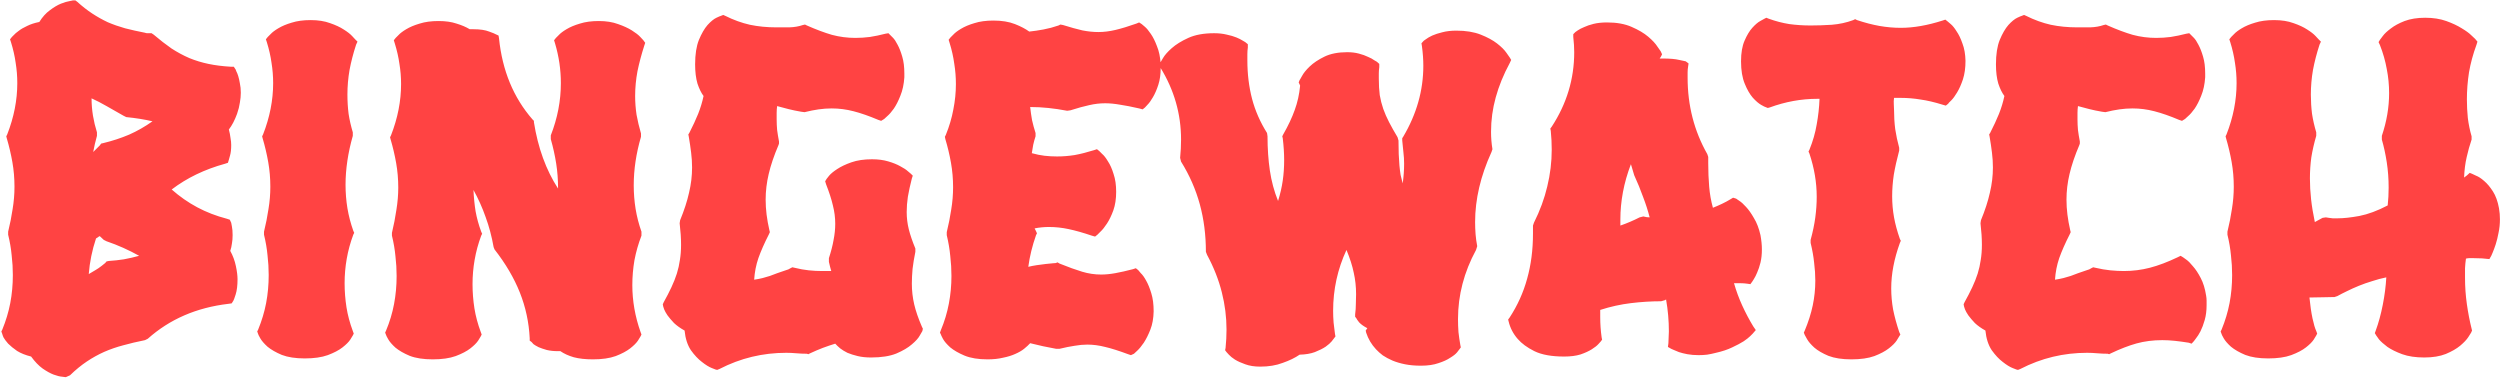 <svg width="1042" height="158" viewBox="0 0 1042 158" fill="none" xmlns="http://www.w3.org/2000/svg">
<path d="M95.391 66.578L95 67.848L93.828 68.238C85.299 70.582 77.878 74.163 71.562 78.981C74.883 81.91 78.431 84.384 82.207 86.402C85.983 88.421 90.117 90.016 94.609 91.188L95.781 91.578L96.367 92.848C96.367 92.978 96.465 93.499 96.66 94.41C96.856 95.322 96.953 96.526 96.953 98.023C96.953 99.326 96.856 100.497 96.66 101.539C96.53 102.581 96.302 103.59 95.977 104.566C97.083 106.585 97.865 108.701 98.32 110.914C98.776 113.062 99.004 114.885 99.004 116.383C99.004 118.987 98.743 121.103 98.223 122.73C97.702 124.358 97.376 125.237 97.246 125.367L96.562 126.441L95.195 126.637C81.914 128.199 70.716 133.049 61.602 141.188L60.43 141.773C57.175 142.424 54.147 143.141 51.348 143.922C48.613 144.638 45.977 145.549 43.438 146.656C40.964 147.763 38.555 149.098 36.211 150.66C33.867 152.223 31.523 154.143 29.18 156.422L27.422 157.203C27.292 157.203 26.771 157.138 25.859 157.008C24.948 156.943 23.776 156.65 22.344 156.129C20.977 155.608 19.447 154.762 17.754 153.59C16.126 152.418 14.531 150.758 12.969 148.609C10.625 148.023 8.672 147.242 7.109 146.266C5.612 145.224 4.375 144.215 3.398 143.238C2.487 142.197 1.836 141.318 1.445 140.602C1.12 139.82 0.957 139.365 0.957 139.234L0.566 138.16L0.957 137.379C2.454 133.733 3.561 130.055 4.277 126.344C4.993 122.568 5.352 118.661 5.352 114.625C5.352 111.891 5.189 109.156 4.863 106.422C4.603 103.622 4.115 100.758 3.398 97.828V96.559C4.18 93.368 4.798 90.243 5.254 87.184C5.775 84.059 6.035 80.934 6.035 77.809C6.035 74.293 5.742 70.875 5.156 67.555C4.57 64.234 3.789 60.914 2.812 57.594L2.617 56.812L3.008 56.031C5.807 48.87 7.207 41.741 7.207 34.645C7.207 31.78 6.979 28.948 6.523 26.148C6.133 23.349 5.482 20.484 4.57 17.555L4.18 16.383L4.961 15.406C5.026 15.341 5.286 15.081 5.742 14.625C6.198 14.104 6.882 13.518 7.793 12.867C8.704 12.151 9.876 11.467 11.309 10.816C12.741 10.1 14.434 9.547 16.387 9.156C17.689 7.073 19.154 5.445 20.781 4.273C22.409 3.036 23.939 2.125 25.371 1.539C26.869 0.953 28.073 0.595 28.984 0.465C29.961 0.27 30.417 0.172 30.352 0.172H31.426L32.207 0.758C34.29 2.646 36.374 4.273 38.457 5.641C40.54 7.008 42.689 8.212 44.902 9.254C47.181 10.23 49.59 11.077 52.129 11.793C54.668 12.444 57.435 13.062 60.43 13.648C60.755 13.779 61.081 13.844 61.406 13.844C61.732 13.844 62.057 13.844 62.383 13.844H63.164L64.043 14.43C66.647 16.643 69.121 18.564 71.465 20.191C73.874 21.754 76.348 23.088 78.887 24.195C81.426 25.237 84.095 26.051 86.894 26.637C89.694 27.223 92.787 27.613 96.172 27.809H97.441L98.223 28.98C98.223 29.046 98.32 29.306 98.516 29.762C98.776 30.217 99.037 30.869 99.297 31.715C99.557 32.561 99.785 33.57 99.981 34.742C100.241 35.914 100.371 37.216 100.371 38.648C100.371 39.95 100.241 41.318 99.981 42.75C99.785 44.182 99.394 45.745 98.809 47.438C97.832 50.107 96.693 52.288 95.391 53.98C95.716 55.217 95.944 56.389 96.074 57.496C96.269 58.538 96.367 59.514 96.367 60.426C96.367 62.249 96.204 63.714 95.879 64.82C95.553 65.862 95.391 66.448 95.391 66.578ZM52.617 48.805L51.445 48.219C48.906 46.786 46.562 45.452 44.414 44.215C42.266 42.978 40.182 41.904 38.164 40.992C38.164 43.401 38.359 45.81 38.75 48.219C39.141 50.562 39.694 52.874 40.41 55.152V56.617C40.085 57.789 39.792 58.928 39.531 60.035C39.271 61.142 39.043 62.249 38.848 63.355L41.582 60.621L42.168 59.84L43.047 59.645C46.823 58.733 50.404 57.561 53.789 56.129C57.175 54.632 60.43 52.776 63.555 50.562C60.234 49.781 56.589 49.195 52.617 48.805ZM40.02 99.391C38.392 104.273 37.383 109.221 36.992 114.234C37.904 113.714 38.783 113.193 39.629 112.672C40.54 112.151 41.452 111.533 42.363 110.816L43.828 109.645L44.414 108.961L45.391 108.766C47.474 108.635 49.557 108.408 51.641 108.082C53.789 107.691 55.905 107.203 57.988 106.617C53.691 104.208 49.167 102.19 44.414 100.562L43.242 99.977L41.582 98.414C41.257 98.544 40.996 98.707 40.801 98.902C40.605 99.033 40.345 99.195 40.02 99.391ZM149.004 17.359L148.418 18.629C147.246 22.21 146.335 25.725 145.684 29.176C145.098 32.561 144.805 35.979 144.805 39.43C144.805 42.164 144.967 44.833 145.293 47.438C145.684 49.977 146.27 52.548 147.051 55.152V56.617C145.033 63.714 144.023 70.517 144.023 77.027C144.023 80.348 144.284 83.603 144.805 86.793C145.326 89.918 146.139 93.043 147.246 96.168L147.637 97.047L147.246 97.828C146.009 101.148 145.098 104.501 144.512 107.887C143.926 111.207 143.633 114.592 143.633 118.043C143.633 121.428 143.893 124.781 144.414 128.102C144.935 131.357 145.814 134.645 147.051 137.965L147.441 139.039L147.051 139.82C146.986 139.951 146.628 140.536 145.977 141.578C145.326 142.555 144.251 143.629 142.754 144.801C141.257 145.973 139.206 147.047 136.602 148.023C134.062 148.935 130.872 149.391 127.031 149.391C123.19 149.391 120 148.902 117.461 147.926C114.987 146.884 113.001 145.745 111.504 144.508C110.072 143.206 109.062 142.034 108.477 140.992C107.891 139.951 107.598 139.365 107.598 139.234L107.207 138.16L107.598 137.379C109.095 133.733 110.202 130.055 110.918 126.344C111.634 122.568 111.992 118.661 111.992 114.625C111.992 111.891 111.829 109.156 111.504 106.422C111.243 103.622 110.755 100.758 110.039 97.828V96.559C110.82 93.368 111.439 90.243 111.895 87.184C112.415 84.059 112.676 80.934 112.676 77.809C112.676 74.293 112.383 70.875 111.797 67.555C111.211 64.234 110.43 60.914 109.453 57.594L109.258 56.812L109.648 56.031C112.448 48.87 113.848 41.741 113.848 34.645C113.848 31.78 113.62 28.948 113.164 26.148C112.773 23.349 112.122 20.484 111.211 17.555L110.82 16.383L111.602 15.406C111.667 15.341 112.057 14.95 112.773 14.234C113.49 13.453 114.564 12.639 115.996 11.793C117.493 10.882 119.349 10.1 121.562 9.449C123.776 8.733 126.413 8.375 129.473 8.375C132.598 8.375 135.299 8.798 137.578 9.645C139.857 10.426 141.745 11.305 143.242 12.281C144.805 13.258 145.977 14.169 146.758 15.016C147.539 15.862 147.962 16.318 148.027 16.383L149.004 17.359ZM268.926 17.848L268.535 19.02C267.363 22.665 266.419 26.213 265.703 29.664C265.052 33.115 264.727 36.565 264.727 40.016C264.727 42.62 264.922 45.224 265.312 47.828C265.768 50.367 266.387 52.971 267.168 55.641V57.008C265.15 63.909 264.141 70.647 264.141 77.223C264.141 80.608 264.401 83.896 264.922 87.086C265.443 90.276 266.257 93.434 267.363 96.559V98.219C266.061 101.604 265.085 105.022 264.434 108.473C263.848 111.923 263.555 115.374 263.555 118.824C263.555 125.4 264.694 131.91 266.973 138.355L267.363 139.43L266.973 140.211C266.908 140.341 266.549 140.927 265.898 141.969C265.247 142.945 264.173 144.02 262.676 145.191C261.178 146.363 259.16 147.438 256.621 148.414C254.082 149.326 250.924 149.781 247.148 149.781C244.023 149.781 241.354 149.488 239.141 148.902C236.927 148.251 235.072 147.405 233.574 146.363H232.598C230.84 146.363 229.277 146.201 227.91 145.875C226.543 145.484 225.404 145.094 224.492 144.703C223.581 144.247 222.865 143.824 222.344 143.434C221.888 142.978 221.628 142.685 221.562 142.555L220.781 141.969V140.992C220.456 134.352 219.089 128.004 216.68 121.949C214.271 115.895 210.755 109.905 206.133 103.98L205.742 103.004C204.961 98.577 203.854 94.41 202.422 90.504C201.055 86.598 199.362 82.822 197.344 79.176C197.474 82.236 197.767 85.198 198.223 88.062C198.743 90.927 199.525 93.759 200.566 96.559L200.957 97.438L200.566 98.219C199.329 101.539 198.418 104.892 197.832 108.277C197.246 111.598 196.953 114.983 196.953 118.434C196.953 121.819 197.214 125.172 197.734 128.492C198.255 131.747 199.134 135.035 200.371 138.355L200.762 139.43L200.371 140.211C200.306 140.341 199.948 140.927 199.297 141.969C198.646 142.945 197.572 144.02 196.074 145.191C194.577 146.363 192.526 147.438 189.922 148.414C187.383 149.326 184.193 149.781 180.352 149.781C176.51 149.781 173.32 149.293 170.781 148.316C168.307 147.275 166.322 146.135 164.824 144.898C163.392 143.596 162.383 142.424 161.797 141.383C161.211 140.341 160.918 139.755 160.918 139.625L160.527 138.648L160.918 137.77C162.415 134.189 163.522 130.51 164.238 126.734C164.954 122.958 165.312 119.052 165.312 115.016C165.312 112.281 165.15 109.547 164.824 106.812C164.564 104.013 164.076 101.148 163.359 98.219V97.047C164.141 93.792 164.759 90.602 165.215 87.477C165.736 84.287 165.996 81.194 165.996 78.199C165.996 74.684 165.703 71.266 165.117 67.945C164.531 64.625 163.75 61.305 162.773 57.984L162.578 57.203L162.969 56.422C165.768 49.26 167.168 42.132 167.168 35.035C167.168 32.171 166.94 29.371 166.484 26.637C166.094 23.837 165.443 20.973 164.531 18.043L164.141 16.773L164.922 15.797C164.987 15.732 165.378 15.341 166.094 14.625C166.81 13.844 167.884 13.03 169.316 12.184C170.814 11.272 172.669 10.491 174.883 9.84C177.096 9.124 179.733 8.766 182.793 8.766C185.723 8.766 188.229 9.124 190.312 9.84C192.461 10.491 194.284 11.272 195.781 12.184H197.344C200.078 12.184 202.259 12.509 203.887 13.16C205.514 13.746 206.393 14.104 206.523 14.234L207.793 14.82L207.988 15.992C209.355 29.404 214.01 40.667 221.953 49.781L222.539 50.367V50.953C224.232 61.63 227.585 70.842 232.598 78.59V78.394C232.598 74.879 232.337 71.461 231.816 68.141C231.296 64.82 230.547 61.435 229.57 57.984V56.422C232.37 49.26 233.77 42.001 233.77 34.645C233.77 29.046 232.956 23.512 231.328 18.043L230.938 16.773L231.719 15.797C231.784 15.732 232.174 15.341 232.891 14.625C233.607 13.844 234.681 13.03 236.113 12.184C237.611 11.272 239.466 10.491 241.68 9.84C243.893 9.124 246.53 8.766 249.59 8.766C252.65 8.766 255.319 9.189 257.598 10.035C259.876 10.816 261.797 11.695 263.359 12.672C264.922 13.648 266.094 14.56 266.875 15.406C267.656 16.253 268.079 16.708 268.145 16.773L268.926 17.848ZM324.688 59.84L324.492 60.426C322.604 64.853 321.237 68.889 320.391 72.535C319.544 76.116 319.121 79.664 319.121 83.18C319.121 85.263 319.251 87.346 319.512 89.43C319.772 91.513 320.163 93.694 320.684 95.973L320.879 96.754L320.488 97.633C318.6 101.344 317.135 104.664 316.094 107.594C315.117 110.458 314.531 113.453 314.336 116.578C315.638 116.383 316.81 116.155 317.852 115.895C318.893 115.634 319.902 115.341 320.879 115.016C321.921 114.625 322.962 114.234 324.004 113.844C325.111 113.453 326.348 113.03 327.715 112.574C328.04 112.444 328.333 112.346 328.594 112.281C328.854 112.151 329.147 111.988 329.473 111.793L330.254 111.402L331.133 111.598C333.216 112.118 335.202 112.477 337.09 112.672C338.978 112.867 340.833 112.965 342.656 112.965H346.465C346.335 112.379 346.172 111.793 345.977 111.207C345.846 110.556 345.684 109.872 345.488 109.156V107.594C346.4 104.794 347.051 102.255 347.441 99.977C347.897 97.698 348.125 95.452 348.125 93.238C348.125 90.699 347.799 88.16 347.148 85.621C346.562 83.082 345.618 80.152 344.316 76.832L343.926 75.562L344.512 74.586C344.512 74.521 344.87 74.065 345.586 73.219C346.302 72.372 347.409 71.461 348.906 70.484C350.469 69.443 352.454 68.499 354.863 67.652C357.272 66.806 360.137 66.383 363.457 66.383C365.996 66.383 368.242 66.676 370.195 67.262C372.214 67.848 373.906 68.531 375.273 69.312C376.641 70.029 377.682 70.712 378.398 71.363C379.115 72.014 379.538 72.372 379.668 72.438L380.449 73.219L380.059 74.391C379.342 77.19 378.789 79.729 378.398 82.008C378.073 84.221 377.91 86.337 377.91 88.356C377.91 90.829 378.203 93.238 378.789 95.582C379.375 97.926 380.286 100.595 381.523 103.59V104.957C381.003 107.496 380.612 109.872 380.352 112.086C380.156 114.299 380.059 116.35 380.059 118.238C380.059 121.168 380.384 124.033 381.035 126.832C381.686 129.632 382.76 132.757 384.258 136.207L384.648 136.988L384.453 137.965C384.388 138.03 384.03 138.648 383.379 139.82C382.793 140.927 381.686 142.164 380.059 143.531C378.496 144.898 376.348 146.168 373.613 147.34C370.879 148.447 367.363 149 363.066 149C360.983 149 359.128 148.805 357.5 148.414C355.872 148.023 354.44 147.568 353.203 147.047C352.031 146.461 351.022 145.842 350.176 145.191C349.329 144.475 348.646 143.824 348.125 143.238C346.432 143.759 344.707 144.345 342.949 144.996C341.257 145.647 339.499 146.396 337.676 147.242L336.895 147.633L336.309 147.438C334.811 147.438 333.346 147.372 331.914 147.242C330.482 147.112 329.082 147.047 327.715 147.047C322.832 147.047 318.079 147.6 313.457 148.707C308.835 149.814 304.31 151.507 299.883 153.785L298.906 154.176L298.125 153.98C298.32 154.046 297.832 153.85 296.66 153.395C295.488 152.939 294.121 152.092 292.559 150.855C290.996 149.684 289.466 148.056 287.969 145.973C286.536 143.824 285.658 141.09 285.332 137.77C283.574 136.793 282.109 135.751 280.938 134.645C279.831 133.473 278.919 132.398 278.203 131.422C277.552 130.445 277.096 129.632 276.836 128.98C276.576 128.264 276.445 127.874 276.445 127.809L276.25 126.832L276.641 125.953C277.878 123.74 278.952 121.656 279.863 119.703C280.775 117.75 281.523 115.862 282.109 114.039C282.695 112.151 283.118 110.263 283.379 108.375C283.704 106.422 283.867 104.306 283.867 102.027C283.867 99.358 283.672 96.363 283.281 93.043L283.477 91.773C285.169 87.672 286.406 83.863 287.188 80.348C288.034 76.832 288.457 73.316 288.457 69.801C288.457 67.783 288.327 65.732 288.066 63.648C287.806 61.5 287.48 59.286 287.09 57.008L286.895 56.031L287.285 55.445C288.783 52.516 290.02 49.846 290.996 47.438C291.973 44.964 292.721 42.49 293.242 40.016C292.266 38.714 291.419 36.988 290.703 34.84C290.052 32.626 289.727 29.957 289.727 26.832C289.727 22.665 290.247 19.28 291.289 16.676C292.396 14.007 293.6 11.923 294.902 10.426C296.27 8.928 297.507 7.919 298.613 7.398C299.72 6.878 300.339 6.617 300.469 6.617L301.445 6.227L302.324 6.617C305.71 8.31 309.128 9.547 312.578 10.328C316.029 11.044 319.674 11.402 323.516 11.402C325.078 11.402 326.901 11.402 328.984 11.402C331.068 11.337 332.956 11.012 334.648 10.426L335.527 10.23L336.309 10.621C340.15 12.314 343.633 13.616 346.758 14.527C349.948 15.374 353.203 15.797 356.523 15.797C358.542 15.797 360.56 15.667 362.578 15.406C364.661 15.081 366.842 14.625 369.121 14.039L370.293 13.844L371.074 14.625C371.139 14.69 371.497 15.048 372.148 15.699C372.799 16.35 373.451 17.327 374.102 18.629C374.818 19.931 375.469 21.591 376.055 23.609C376.641 25.562 376.934 27.906 376.934 30.641V32.203C376.738 35.133 376.185 37.704 375.273 39.918C374.427 42.066 373.516 43.857 372.539 45.289C371.562 46.656 370.651 47.698 369.805 48.414C369.023 49.13 368.6 49.521 368.535 49.586L367.266 50.367L366.094 49.977C362.253 48.349 358.802 47.145 355.742 46.363C352.747 45.582 349.72 45.191 346.66 45.191C344.837 45.191 343.014 45.322 341.191 45.582C339.368 45.842 337.415 46.233 335.332 46.754L333.867 46.559C331.979 46.233 330.254 45.875 328.691 45.484C327.129 45.029 325.534 44.605 323.906 44.215C323.776 45.191 323.711 46.135 323.711 47.047C323.711 47.958 323.711 48.87 323.711 49.781C323.711 51.214 323.776 52.678 323.906 54.176C324.102 55.673 324.362 57.268 324.688 58.961V59.84ZM465.215 79.957C465.215 82.887 464.824 85.458 464.043 87.672C463.262 89.82 462.383 91.643 461.406 93.141C460.43 94.638 459.518 95.777 458.672 96.559C457.891 97.34 457.467 97.763 457.402 97.828L456.426 98.609L455.059 98.219C451.413 96.982 448.19 96.07 445.391 95.484C442.656 94.898 439.922 94.606 437.188 94.606C435.169 94.606 433.184 94.801 431.23 95.191L431.816 96.363L432.207 97.242L431.816 98.023C430.254 102.451 429.18 106.845 428.594 111.207C429.635 110.947 430.807 110.719 432.109 110.523C433.411 110.328 434.648 110.165 435.82 110.035C436.992 109.905 437.969 109.807 438.75 109.742C439.531 109.677 439.954 109.645 440.02 109.645L440.801 109.352L441.582 109.84C445.293 111.337 448.451 112.477 451.055 113.258C453.659 114.039 456.296 114.43 458.965 114.43C460.788 114.43 462.773 114.234 464.922 113.844C467.07 113.453 469.512 112.9 472.246 112.184L473.418 111.793L474.395 112.574C474.46 112.704 474.818 113.128 475.469 113.844C476.185 114.495 476.934 115.536 477.715 116.969C478.496 118.336 479.212 120.094 479.863 122.242C480.514 124.326 480.84 126.832 480.84 129.762C480.775 132.691 480.319 135.23 479.473 137.379C478.626 139.527 477.715 141.35 476.738 142.848C475.762 144.28 474.85 145.387 474.004 146.168C473.158 146.949 472.702 147.372 472.637 147.438L471.367 148.023L470.195 147.633C466.354 146.201 463.164 145.191 460.625 144.605C458.086 143.954 455.612 143.629 453.203 143.629C451.51 143.629 449.753 143.792 447.93 144.117C446.107 144.378 443.991 144.801 441.582 145.387H440.215C438.392 145.061 436.569 144.703 434.746 144.312C432.988 143.857 431.198 143.434 429.375 143.043C428.724 143.759 427.878 144.54 426.836 145.387C425.859 146.168 424.622 146.884 423.125 147.535C421.693 148.186 420 148.707 418.047 149.098C416.159 149.553 414.01 149.781 411.602 149.781C407.76 149.781 404.57 149.26 402.031 148.219C399.557 147.177 397.572 146.038 396.074 144.801C394.642 143.499 393.633 142.327 393.047 141.285C392.461 140.178 392.168 139.56 392.168 139.43L391.777 138.648L392.168 137.574C393.665 133.993 394.772 130.315 395.488 126.539C396.204 122.763 396.562 118.922 396.562 115.016C396.562 112.281 396.4 109.514 396.074 106.715C395.814 103.915 395.326 101.018 394.609 98.023V96.754C395.391 93.564 396.009 90.439 396.465 87.379C396.986 84.254 397.246 81.129 397.246 78.004C397.246 74.553 396.953 71.168 396.367 67.848C395.781 64.527 395 61.24 394.023 57.984L393.828 57.008L394.219 56.227C395.651 52.711 396.693 49.195 397.344 45.68C398.06 42.099 398.418 38.551 398.418 35.035C398.418 32.171 398.19 29.338 397.734 26.539C397.344 23.674 396.693 20.777 395.781 17.848L395.391 16.578L396.172 15.602C396.237 15.537 396.628 15.146 397.344 14.43C398.06 13.648 399.134 12.835 400.566 11.988C402.064 11.077 403.919 10.296 406.133 9.645C408.346 8.928 410.983 8.57 414.043 8.57C417.559 8.57 420.553 9.059 423.027 10.035C425.501 11.012 427.487 12.053 428.984 13.16C430.872 12.965 432.858 12.672 434.941 12.281C437.025 11.891 439.108 11.337 441.191 10.621L441.973 10.23L443.047 10.426C446.172 11.402 448.874 12.151 451.152 12.672C453.496 13.128 455.71 13.355 457.793 13.355C460.072 13.355 462.448 13.062 464.922 12.477C467.396 11.891 470.293 11.012 473.613 9.84L474.785 9.352L475.859 10.035C475.924 10.1 476.348 10.458 477.129 11.109C477.91 11.76 478.757 12.77 479.668 14.137C480.579 15.439 481.426 17.131 482.207 19.215C483.053 21.233 483.574 23.707 483.77 26.637V28.395C483.77 30.999 483.444 33.31 482.793 35.328C482.142 37.346 481.393 39.072 480.547 40.504C479.766 41.871 479.017 42.913 478.301 43.629C477.65 44.345 477.292 44.736 477.227 44.801L476.25 45.582L474.785 45.191C471.66 44.475 468.991 43.954 466.777 43.629C464.564 43.238 462.513 43.043 460.625 43.043C458.411 43.043 456.198 43.303 453.984 43.824C451.836 44.28 449.232 44.996 446.172 45.973L444.805 46.168C442.07 45.647 439.434 45.257 436.895 44.996C434.421 44.736 431.914 44.605 429.375 44.605C429.57 46.428 429.831 48.251 430.156 50.074C430.547 51.832 431.035 53.622 431.621 55.445V56.812C431.23 57.984 430.905 59.156 430.645 60.328C430.449 61.435 430.254 62.607 430.059 63.844C431.947 64.365 433.704 64.723 435.332 64.918C437.025 65.113 438.783 65.211 440.605 65.211C443.014 65.211 445.456 65.016 447.93 64.625C450.404 64.169 453.105 63.486 456.035 62.574L457.207 62.184L458.184 62.965C458.249 63.03 458.639 63.421 459.355 64.137C460.137 64.788 460.951 65.829 461.797 67.262C462.708 68.629 463.49 70.387 464.141 72.535C464.857 74.618 465.215 77.092 465.215 79.957ZM629.863 24.977L629.277 26.246C626.673 31.064 624.72 35.849 623.418 40.602C622.116 45.289 621.465 50.074 621.465 54.957C621.465 57.431 621.66 59.84 622.051 62.184L621.66 63.355C617.103 73.316 614.824 83.049 614.824 92.555C614.824 94.247 614.889 95.94 615.02 97.633C615.15 99.26 615.378 100.921 615.703 102.613L615.215 104.176C610.202 113.421 607.695 123.023 607.695 132.984C607.695 134.807 607.76 136.63 607.891 138.453C608.086 140.211 608.346 142.001 608.672 143.824L608.867 144.801L608.281 145.582C608.216 145.712 607.891 146.135 607.305 146.852C606.719 147.568 605.775 148.316 604.473 149.098C603.236 149.944 601.608 150.693 599.59 151.344C597.572 152.06 595.13 152.418 592.266 152.418C589.792 152.418 587.578 152.223 585.625 151.832C583.672 151.441 581.914 150.921 580.352 150.27C578.854 149.618 577.52 148.902 576.348 148.121C575.241 147.275 574.297 146.428 573.516 145.582C571.628 143.564 570.26 141.253 569.414 138.648L569.219 137.77L569.902 136.793C568.405 136.012 567.266 135.198 566.484 134.352C565.768 133.44 565.41 132.919 565.41 132.789L564.824 132.008V131.031C565.02 129.534 565.117 128.102 565.117 126.734C565.182 125.302 565.215 123.935 565.215 122.633C565.215 119.508 564.889 116.513 564.238 113.648C563.652 110.784 562.643 107.626 561.211 104.176C557.5 112.184 555.645 120.647 555.645 129.566C555.645 131.194 555.71 132.822 555.84 134.449C556.035 136.012 556.23 137.607 556.426 139.234L556.621 140.211L556.035 140.992C555.97 141.122 555.645 141.546 555.059 142.262C554.538 142.913 553.691 143.661 552.52 144.508C551.348 145.289 549.85 146.038 548.027 146.754C546.27 147.405 544.154 147.763 541.68 147.828C539.792 149.13 537.448 150.27 534.648 151.246C531.914 152.288 528.789 152.809 525.273 152.809C522.865 152.809 520.781 152.483 519.023 151.832C517.331 151.246 515.898 150.595 514.727 149.879C513.62 149.163 512.773 148.479 512.188 147.828C511.602 147.177 511.276 146.819 511.211 146.754L510.625 145.973L510.82 144.996C510.951 143.694 511.048 142.424 511.113 141.188C511.178 139.951 511.211 138.681 511.211 137.379C511.211 132.171 510.56 126.995 509.258 121.852C507.956 116.643 505.905 111.435 503.105 106.227L502.617 104.957C502.617 97.926 501.771 91.318 500.078 85.133C498.385 78.948 495.781 73.023 492.266 67.359L491.875 65.797C492.005 64.495 492.103 63.225 492.168 61.988C492.233 60.751 492.266 59.482 492.266 58.18C492.266 47.503 489.401 37.509 483.672 28.199L483.086 27.223L483.672 25.953C483.672 26.018 484.03 25.432 484.746 24.195C485.462 22.958 486.667 21.591 488.359 20.094C490.117 18.531 492.428 17.099 495.293 15.797C498.158 14.495 501.738 13.844 506.035 13.844C507.988 13.844 509.746 14.039 511.309 14.43C512.871 14.755 514.206 15.146 515.312 15.602C516.419 16.057 517.266 16.48 517.852 16.871C518.503 17.262 518.893 17.49 519.023 17.555L520.098 18.434V19.801C519.967 20.712 519.902 21.624 519.902 22.535C519.902 23.381 519.902 24.26 519.902 25.172C519.902 30.836 520.553 36.175 521.855 41.188C523.158 46.135 525.241 50.888 528.105 55.445L528.301 56.812C528.301 61.891 528.626 66.643 529.277 71.07C529.928 75.497 531.068 79.729 532.695 83.766C533.607 80.836 534.258 78.004 534.648 75.269C535.039 72.535 535.234 69.703 535.234 66.773C535.234 63.909 535.039 60.849 534.648 57.594L534.453 56.812L534.844 56.031C536.927 52.385 538.522 49 539.629 45.875C540.801 42.685 541.549 39.332 541.875 35.816V35.621L541.289 34.352L541.68 33.375C541.68 33.44 542.005 32.887 542.656 31.715C543.307 30.478 544.382 29.143 545.879 27.711C547.441 26.213 549.492 24.846 552.031 23.609C554.57 22.372 557.728 21.754 561.504 21.754C563.327 21.754 564.954 21.949 566.387 22.34C567.884 22.73 569.154 23.186 570.195 23.707C571.302 24.163 572.148 24.619 572.734 25.074C573.385 25.465 573.776 25.693 573.906 25.758L574.883 26.637V28.004C574.753 28.915 574.688 29.762 574.688 30.543C574.688 31.324 574.688 32.073 574.688 32.789C574.688 35.328 574.818 37.607 575.078 39.625C575.404 41.578 575.892 43.499 576.543 45.387C577.194 47.21 578.008 49.065 578.984 50.953C579.961 52.841 581.133 54.925 582.5 57.203L582.891 58.57C582.891 60.654 582.923 62.542 582.988 64.234C583.053 65.927 583.151 67.49 583.281 68.922C583.411 70.354 583.574 71.689 583.77 72.926C584.03 74.098 584.323 75.269 584.648 76.441C585.039 73.642 585.234 70.908 585.234 68.238C585.234 66.611 585.137 65.016 584.941 63.453C584.811 61.825 584.648 60.198 584.453 58.57V57.594L584.844 57.008C590.443 47.568 593.242 37.704 593.242 27.418C593.242 24.814 593.047 22.079 592.656 19.215L592.461 18.043L593.438 16.969C593.503 16.904 593.828 16.676 594.414 16.285C595 15.829 595.846 15.341 596.953 14.82C598.125 14.3 599.525 13.844 601.152 13.453C602.845 12.997 604.798 12.77 607.012 12.77C610.983 12.77 614.368 13.323 617.168 14.43C619.967 15.537 622.246 16.773 624.004 18.141C625.762 19.508 627.064 20.81 627.91 22.047C628.757 23.219 629.212 23.87 629.277 24L629.863 24.977ZM733.77 98.023C734.16 100.172 734.355 102.158 734.355 103.98C734.355 105.999 734.16 107.822 733.77 109.449C733.379 111.012 732.923 112.379 732.402 113.551C731.947 114.658 731.491 115.569 731.035 116.285C730.645 116.936 730.417 117.294 730.352 117.359L729.57 118.434L728.203 118.238C727.292 118.108 726.38 118.043 725.469 118.043C724.557 118.043 723.646 118.043 722.734 118.043C723.646 121.233 724.785 124.326 726.152 127.32C727.52 130.315 729.049 133.212 730.742 136.012L731.816 137.574L730.547 139.039C730.482 139.104 730.124 139.462 729.473 140.113C728.887 140.699 727.975 141.415 726.738 142.262C725.501 143.043 723.906 143.889 721.953 144.801C720.065 145.712 717.819 146.461 715.215 147.047C713.978 147.372 712.741 147.633 711.504 147.828C710.332 147.958 709.16 148.023 707.988 148.023C706.296 148.023 704.733 147.893 703.301 147.633C701.934 147.372 700.762 147.079 699.785 146.754C698.809 146.363 698.027 146.038 697.441 145.777C696.921 145.517 696.628 145.387 696.562 145.387L695.195 144.605L695.391 143.043C695.391 142.197 695.423 141.383 695.488 140.602C695.553 139.82 695.586 139.007 695.586 138.16C695.586 133.668 695.195 129.208 694.414 124.781C694.154 125.042 693.926 125.172 693.73 125.172L692.363 125.562C688.262 125.562 684.062 125.823 679.766 126.344C675.469 126.865 671.204 127.809 666.973 129.176V132.203C666.973 135.003 667.168 137.802 667.559 140.602L667.754 141.578L667.168 142.359C667.103 142.424 666.777 142.783 666.191 143.434C665.605 144.085 664.694 144.801 663.457 145.582C662.22 146.363 660.658 147.079 658.77 147.73C656.882 148.316 654.603 148.609 651.934 148.609C646.725 148.609 642.591 147.861 639.531 146.363C636.536 144.866 634.225 143.173 632.598 141.285C630.71 139.137 629.44 136.695 628.789 133.961L628.594 133.18L629.18 132.398C632.5 127.32 634.941 121.917 636.504 116.188C638.132 110.393 638.945 104.143 638.945 97.438V94.019L639.336 92.848C641.875 87.769 643.73 82.724 644.902 77.711C646.139 72.633 646.758 67.522 646.758 62.379C646.758 61.077 646.725 59.775 646.66 58.473C646.595 57.171 646.497 55.868 646.367 54.566L646.172 53.59L646.758 52.809C653.008 43.238 656.133 32.887 656.133 21.754C656.133 20.777 656.1 19.768 656.035 18.727C655.97 17.62 655.872 16.513 655.742 15.406V14.234L656.621 13.355C656.686 13.29 657.012 13.062 657.598 12.672C658.249 12.216 659.128 11.76 660.234 11.305C661.341 10.784 662.676 10.328 664.238 9.938C665.866 9.547 667.721 9.352 669.805 9.352C673.841 9.352 677.259 9.97 680.059 11.207C682.923 12.444 685.234 13.811 686.992 15.309C688.75 16.806 690.02 18.173 690.801 19.41C691.647 20.647 692.103 21.298 692.168 21.363L692.754 22.633L692.168 23.805C691.908 24.065 691.777 24.26 691.777 24.391H693.145C696.009 24.391 698.255 24.586 699.883 24.977C701.576 25.367 702.487 25.562 702.617 25.562L703.789 26.441L703.594 27.809C703.464 28.59 703.398 29.371 703.398 30.152C703.398 30.869 703.398 31.617 703.398 32.398C703.398 43.987 706.133 54.599 711.602 64.234L711.992 65.406V68.043C711.992 71.428 712.122 74.684 712.383 77.809C712.643 80.868 713.164 83.798 713.945 86.598C715.247 86.077 716.517 85.523 717.754 84.938C718.991 84.352 720.195 83.701 721.367 82.984L722.344 82.398L723.613 82.789C723.678 82.854 724.102 83.147 724.883 83.668C725.729 84.189 726.673 85.035 727.715 86.207C728.822 87.379 729.928 88.941 731.035 90.894C732.207 92.783 733.118 95.159 733.77 98.023ZM681.133 73.023L679.766 68.434C678.268 72.34 677.161 76.213 676.445 80.055C675.729 83.896 675.371 87.672 675.371 91.383V94.019C678.171 93.043 680.84 91.904 683.379 90.602L684.941 90.211C685.397 90.341 685.853 90.439 686.309 90.504C686.764 90.569 687.188 90.602 687.578 90.602C686.862 87.802 685.951 84.97 684.844 82.106C683.802 79.176 682.565 76.148 681.133 73.023ZM792.266 100.367L791.875 101.246C789.466 107.887 788.262 114.202 788.262 120.191C788.262 123.121 788.522 126.051 789.043 128.98C789.629 131.91 790.475 135.035 791.582 138.355L792.07 139.43L791.582 140.211C791.517 140.341 791.159 140.927 790.508 141.969C789.857 142.945 788.783 144.02 787.285 145.191C785.788 146.363 783.77 147.438 781.23 148.414C778.691 149.326 775.501 149.781 771.66 149.781C767.819 149.781 764.629 149.293 762.09 148.316C759.616 147.275 757.663 146.135 756.23 144.898C754.798 143.596 753.789 142.424 753.203 141.383C752.617 140.341 752.292 139.755 752.227 139.625L751.836 138.648L752.227 137.77C753.724 134.189 754.831 130.706 755.547 127.32C756.263 123.935 756.621 120.484 756.621 116.969C756.621 114.56 756.458 112.086 756.133 109.547C755.872 106.943 755.384 104.176 754.668 101.246V99.977C755.579 96.656 756.23 93.531 756.621 90.602C757.012 87.672 757.207 84.807 757.207 82.008C757.207 76.083 756.198 70.094 754.18 64.039L753.789 63.16L754.18 62.379C755.612 58.863 756.621 55.348 757.207 51.832C757.858 48.251 758.249 44.703 758.379 41.188H757.402C750.762 41.188 744.154 42.392 737.578 44.801L736.797 44.996L735.82 44.605C735.69 44.605 735.104 44.312 734.062 43.727C733.021 43.141 731.849 42.132 730.547 40.699C729.31 39.267 728.203 37.346 727.227 34.938C726.185 32.464 725.664 29.338 725.664 25.562C725.664 22.047 726.152 19.182 727.129 16.969C728.105 14.69 729.18 12.9 730.352 11.598C731.589 10.23 732.695 9.286 733.672 8.766C734.714 8.18 735.299 7.854 735.43 7.789L736.211 7.398L737.188 7.789C740.052 8.831 742.917 9.579 745.781 10.035C748.646 10.426 751.608 10.621 754.668 10.621C757.402 10.621 760.332 10.523 763.457 10.328C766.647 10.068 769.642 9.417 772.441 8.375L773.223 7.984L774.004 8.375C777.324 9.482 780.449 10.296 783.379 10.816C786.374 11.337 789.336 11.598 792.266 11.598C797.539 11.598 803.333 10.588 809.648 8.57L810.82 8.18L811.797 8.961C811.862 9.026 812.285 9.384 813.066 10.035C813.848 10.686 814.661 11.695 815.508 13.062C816.419 14.365 817.233 16.057 817.949 18.141C818.73 20.159 819.154 22.568 819.219 25.367C819.219 28.297 818.861 30.869 818.145 33.082C817.428 35.23 816.615 37.053 815.703 38.551C814.857 39.983 814.043 41.09 813.262 41.871C812.48 42.587 812.057 43.043 811.992 43.238L811.016 44.02L809.648 43.629C806.328 42.587 803.268 41.871 800.469 41.48C797.734 41.025 795 40.797 792.266 40.797H789.434C789.303 41.708 789.271 42.587 789.336 43.434C789.401 44.215 789.434 44.996 789.434 45.777C789.434 48.512 789.596 51.181 789.922 53.785C790.312 56.389 790.866 58.993 791.582 61.598V62.77C790.605 66.415 789.857 69.768 789.336 72.828C788.88 75.888 788.652 78.883 788.652 81.812C788.652 84.807 788.913 87.737 789.434 90.602C789.954 93.466 790.768 96.461 791.875 99.586L792.266 100.367ZM866.875 59.84L866.68 60.426C864.792 64.853 863.424 68.889 862.578 72.535C861.732 76.116 861.309 79.664 861.309 83.18C861.309 85.263 861.439 87.346 861.699 89.43C861.96 91.513 862.35 93.694 862.871 95.973L863.066 96.754L862.676 97.633C860.788 101.344 859.323 104.664 858.281 107.594C857.305 110.458 856.719 113.453 856.523 116.578C857.826 116.383 858.997 116.155 860.039 115.895C861.081 115.634 862.09 115.341 863.066 115.016C864.108 114.625 865.15 114.234 866.191 113.844C867.298 113.453 868.535 113.03 869.902 112.574C870.228 112.444 870.521 112.346 870.781 112.281C871.042 112.151 871.335 111.988 871.66 111.793L872.441 111.402L873.32 111.598C875.534 112.118 877.617 112.477 879.57 112.672C881.589 112.867 883.477 112.965 885.234 112.965C888.945 112.965 892.559 112.509 896.074 111.598C899.59 110.686 903.464 109.221 907.695 107.203L908.867 106.617L909.844 107.203C909.909 107.268 910.365 107.594 911.211 108.18C912.057 108.766 913.001 109.71 914.043 111.012C915.15 112.249 916.224 113.876 917.266 115.895C918.307 117.848 919.056 120.289 919.512 123.219C919.642 123.935 919.707 124.618 919.707 125.27C919.707 125.921 919.707 126.572 919.707 127.223C919.707 129.501 919.447 131.552 918.926 133.375C918.405 135.198 917.819 136.76 917.168 138.062C916.517 139.299 915.898 140.276 915.312 140.992C914.792 141.708 914.499 142.099 914.434 142.164L913.457 143.238L912.285 142.848C910.267 142.522 908.346 142.262 906.523 142.066C904.701 141.871 902.943 141.773 901.25 141.773C897.409 141.773 893.828 142.229 890.508 143.141C887.253 144.052 883.704 145.419 879.863 147.242L879.082 147.633L878.496 147.438C876.999 147.438 875.534 147.372 874.102 147.242C872.669 147.112 871.27 147.047 869.902 147.047C865.02 147.047 860.267 147.6 855.645 148.707C851.022 149.814 846.497 151.507 842.07 153.785L841.094 154.176L840.312 153.98C840.508 154.046 840.02 153.85 838.848 153.395C837.676 152.939 836.309 152.092 834.746 150.855C833.184 149.684 831.654 148.056 830.156 145.973C828.724 143.824 827.845 141.09 827.52 137.77C825.762 136.793 824.297 135.751 823.125 134.645C822.018 133.473 821.107 132.398 820.391 131.422C819.74 130.445 819.284 129.632 819.023 128.98C818.763 128.264 818.633 127.874 818.633 127.809L818.438 126.832L818.828 125.953C820.065 123.74 821.139 121.656 822.051 119.703C822.962 117.75 823.711 115.862 824.297 114.039C824.883 112.151 825.306 110.263 825.566 108.375C825.892 106.422 826.055 104.306 826.055 102.027C826.055 99.358 825.859 96.363 825.469 93.043L825.664 91.773C827.357 87.672 828.594 83.863 829.375 80.348C830.221 76.832 830.645 73.316 830.645 69.801C830.645 67.783 830.514 65.732 830.254 63.648C829.993 61.5 829.668 59.286 829.277 57.008L829.082 56.031L829.473 55.445C830.97 52.516 832.207 49.846 833.184 47.438C834.16 44.964 834.909 42.49 835.43 40.016C834.453 38.714 833.607 36.988 832.891 34.84C832.24 32.626 831.914 29.957 831.914 26.832C831.914 22.665 832.435 19.28 833.477 16.676C834.583 14.007 835.788 11.923 837.09 10.426C838.457 8.928 839.694 7.919 840.801 7.398C841.908 6.878 842.526 6.617 842.656 6.617L843.633 6.227L844.512 6.617C847.897 8.31 851.315 9.547 854.766 10.328C858.216 11.044 861.862 11.402 865.703 11.402C867.266 11.402 869.089 11.402 871.172 11.402C873.255 11.337 875.143 11.012 876.836 10.426L877.715 10.23L878.496 10.621C882.337 12.314 885.82 13.616 888.945 14.527C892.135 15.374 895.391 15.797 898.711 15.797C900.729 15.797 902.747 15.667 904.766 15.406C906.849 15.081 909.03 14.625 911.309 14.039L912.48 13.844L913.262 14.625C913.327 14.69 913.685 15.048 914.336 15.699C914.987 16.35 915.638 17.327 916.289 18.629C917.005 19.931 917.656 21.591 918.242 23.609C918.828 25.562 919.121 27.906 919.121 30.641V32.203C918.926 35.133 918.372 37.704 917.461 39.918C916.615 42.066 915.703 43.857 914.727 45.289C913.75 46.656 912.839 47.698 911.992 48.414C911.211 49.13 910.788 49.521 910.723 49.586L909.453 50.367L908.281 49.977C904.44 48.349 900.99 47.145 897.93 46.363C894.935 45.582 891.908 45.191 888.848 45.191C887.025 45.191 885.202 45.322 883.379 45.582C881.556 45.842 879.603 46.233 877.52 46.754L876.055 46.559C874.167 46.233 872.441 45.875 870.879 45.484C869.316 45.029 867.721 44.605 866.094 44.215C865.964 45.191 865.898 46.135 865.898 47.047C865.898 47.958 865.898 48.87 865.898 49.781C865.898 51.214 865.964 52.678 866.094 54.176C866.289 55.673 866.549 57.268 866.875 58.961V59.84ZM1041.58 86.793C1041.71 87.574 1041.81 88.356 1041.88 89.137C1041.94 89.853 1041.97 90.602 1041.97 91.383C1041.97 93.336 1041.78 95.224 1041.39 97.047C1041.06 98.805 1040.67 100.4 1040.21 101.832C1039.76 103.199 1039.34 104.339 1038.95 105.25C1038.62 106.096 1038.42 106.552 1038.36 106.617L1037.58 107.984C1036.6 107.854 1035.56 107.757 1034.45 107.691C1033.35 107.626 1032.14 107.594 1030.84 107.594C1030.32 107.594 1029.8 107.594 1029.28 107.594C1028.82 107.594 1028.33 107.659 1027.81 107.789C1027.62 109.091 1027.49 110.426 1027.42 111.793C1027.42 113.16 1027.42 114.495 1027.42 115.797C1027.42 119.508 1027.68 123.186 1028.2 126.832C1028.72 130.478 1029.38 133.863 1030.16 136.988L1030.35 137.77L1029.96 138.648C1029.9 138.779 1029.51 139.397 1028.79 140.504C1028.07 141.611 1026.93 142.815 1025.37 144.117C1023.87 145.354 1021.89 146.493 1019.41 147.535C1016.94 148.512 1013.95 149 1010.43 149C1006.85 149 1003.79 148.544 1001.25 147.633C998.776 146.721 996.725 145.712 995.098 144.605C993.535 143.434 992.363 142.392 991.582 141.48C990.866 140.504 990.475 139.951 990.41 139.82L989.824 138.844L990.215 137.77C991.387 134.579 992.363 130.999 993.145 127.027C993.926 123.056 994.414 119.247 994.609 115.602C992.656 115.992 990.703 116.513 988.75 117.164C986.797 117.75 984.941 118.401 983.184 119.117C981.426 119.833 979.766 120.582 978.203 121.363C976.706 122.079 975.371 122.763 974.199 123.414L973.027 123.805C971.725 123.805 970.098 123.837 968.145 123.902C966.257 123.967 964.401 124 962.578 124C962.904 127.32 963.327 130.217 963.848 132.691C964.368 135.1 964.889 136.858 965.41 137.965L965.801 139.039L965.41 139.82C965.345 139.951 964.987 140.536 964.336 141.578C963.685 142.555 962.611 143.629 961.113 144.801C959.616 145.973 957.565 147.047 954.961 148.023C952.422 148.935 949.232 149.391 945.391 149.391C941.549 149.391 938.359 148.902 935.82 147.926C933.346 146.884 931.361 145.745 929.863 144.508C928.431 143.206 927.422 142.034 926.836 140.992C926.25 139.951 925.957 139.365 925.957 139.234L925.566 138.16L925.957 137.379C927.454 133.733 928.561 130.055 929.277 126.344C929.993 122.568 930.352 118.661 930.352 114.625C930.352 111.891 930.189 109.156 929.863 106.422C929.603 103.622 929.115 100.758 928.398 97.828V96.559C929.18 93.368 929.798 90.243 930.254 87.184C930.775 84.059 931.035 80.934 931.035 77.809C931.035 74.293 930.742 70.875 930.156 67.555C929.57 64.234 928.789 60.914 927.812 57.594L927.617 56.812L928.008 56.031C930.807 48.87 932.207 41.741 932.207 34.645C932.207 31.78 931.979 28.948 931.523 26.148C931.133 23.349 930.482 20.484 929.57 17.555L929.18 16.383L929.961 15.406C930.026 15.341 930.417 14.95 931.133 14.234C931.849 13.453 932.923 12.639 934.355 11.793C935.853 10.882 937.708 10.1 939.922 9.449C942.135 8.733 944.772 8.375 947.832 8.375C950.957 8.375 953.659 8.798 955.938 9.645C958.216 10.426 960.104 11.305 961.602 12.281C963.164 13.258 964.336 14.169 965.117 15.016C965.898 15.862 966.322 16.318 966.387 16.383L967.363 17.359L966.777 18.629C965.605 22.21 964.694 25.725 964.043 29.176C963.457 32.561 963.164 35.979 963.164 39.43C963.164 42.164 963.327 44.833 963.652 47.438C964.043 49.977 964.629 52.548 965.41 55.152V56.617C964.499 59.742 963.815 62.737 963.359 65.602C962.969 68.466 962.773 71.396 962.773 74.391C962.773 77.19 962.936 80.087 963.262 83.082C963.587 86.012 964.108 89.169 964.824 92.555L968.047 90.797L969.414 90.602C969.74 90.667 970.163 90.732 970.684 90.797C971.139 90.862 971.66 90.927 972.246 90.992C972.832 90.992 973.548 90.992 974.395 90.992C976.803 90.992 979.798 90.667 983.379 90.016C987.025 89.299 990.964 87.835 995.195 85.621C995.326 84.384 995.423 83.147 995.488 81.91C995.553 80.673 995.586 79.436 995.586 78.199C995.586 74.553 995.326 71.038 994.805 67.652C994.284 64.267 993.6 61.109 992.754 58.18V56.617C994.772 50.628 995.781 44.703 995.781 38.844C995.781 35.393 995.456 32.04 994.805 28.785C994.219 25.465 993.275 22.145 991.973 18.824L991.387 17.555L991.973 16.578C992.038 16.513 992.428 15.992 993.145 15.016C993.861 14.039 994.967 12.997 996.465 11.891C997.962 10.719 999.883 9.677 1002.23 8.766C1004.64 7.854 1007.5 7.398 1010.82 7.398C1014.14 7.398 1017.07 7.854 1019.61 8.766C1022.15 9.677 1024.3 10.686 1026.05 11.793C1027.81 12.835 1029.15 13.811 1030.06 14.723C1031.04 15.634 1031.56 16.122 1031.62 16.188L1032.6 17.359L1032.21 18.629C1030.77 22.535 1029.73 26.376 1029.08 30.152C1028.5 33.928 1028.2 37.672 1028.2 41.383C1028.2 43.987 1028.33 46.591 1028.59 49.195C1028.92 51.8 1029.44 54.339 1030.16 56.812V58.18C1029.38 60.458 1028.69 62.9 1028.11 65.504C1027.52 68.043 1027.16 70.875 1027.03 74C1027.42 73.674 1027.81 73.382 1028.2 73.121C1028.59 72.796 1028.98 72.438 1029.38 72.047L1030.35 72.438C1030.48 72.503 1031.04 72.763 1032.01 73.219C1033.05 73.609 1034.19 74.358 1035.43 75.465C1036.67 76.507 1037.87 77.939 1039.04 79.762C1040.21 81.585 1041.06 83.928 1041.58 86.793Z" fill="#FF4343"/>
</svg>
